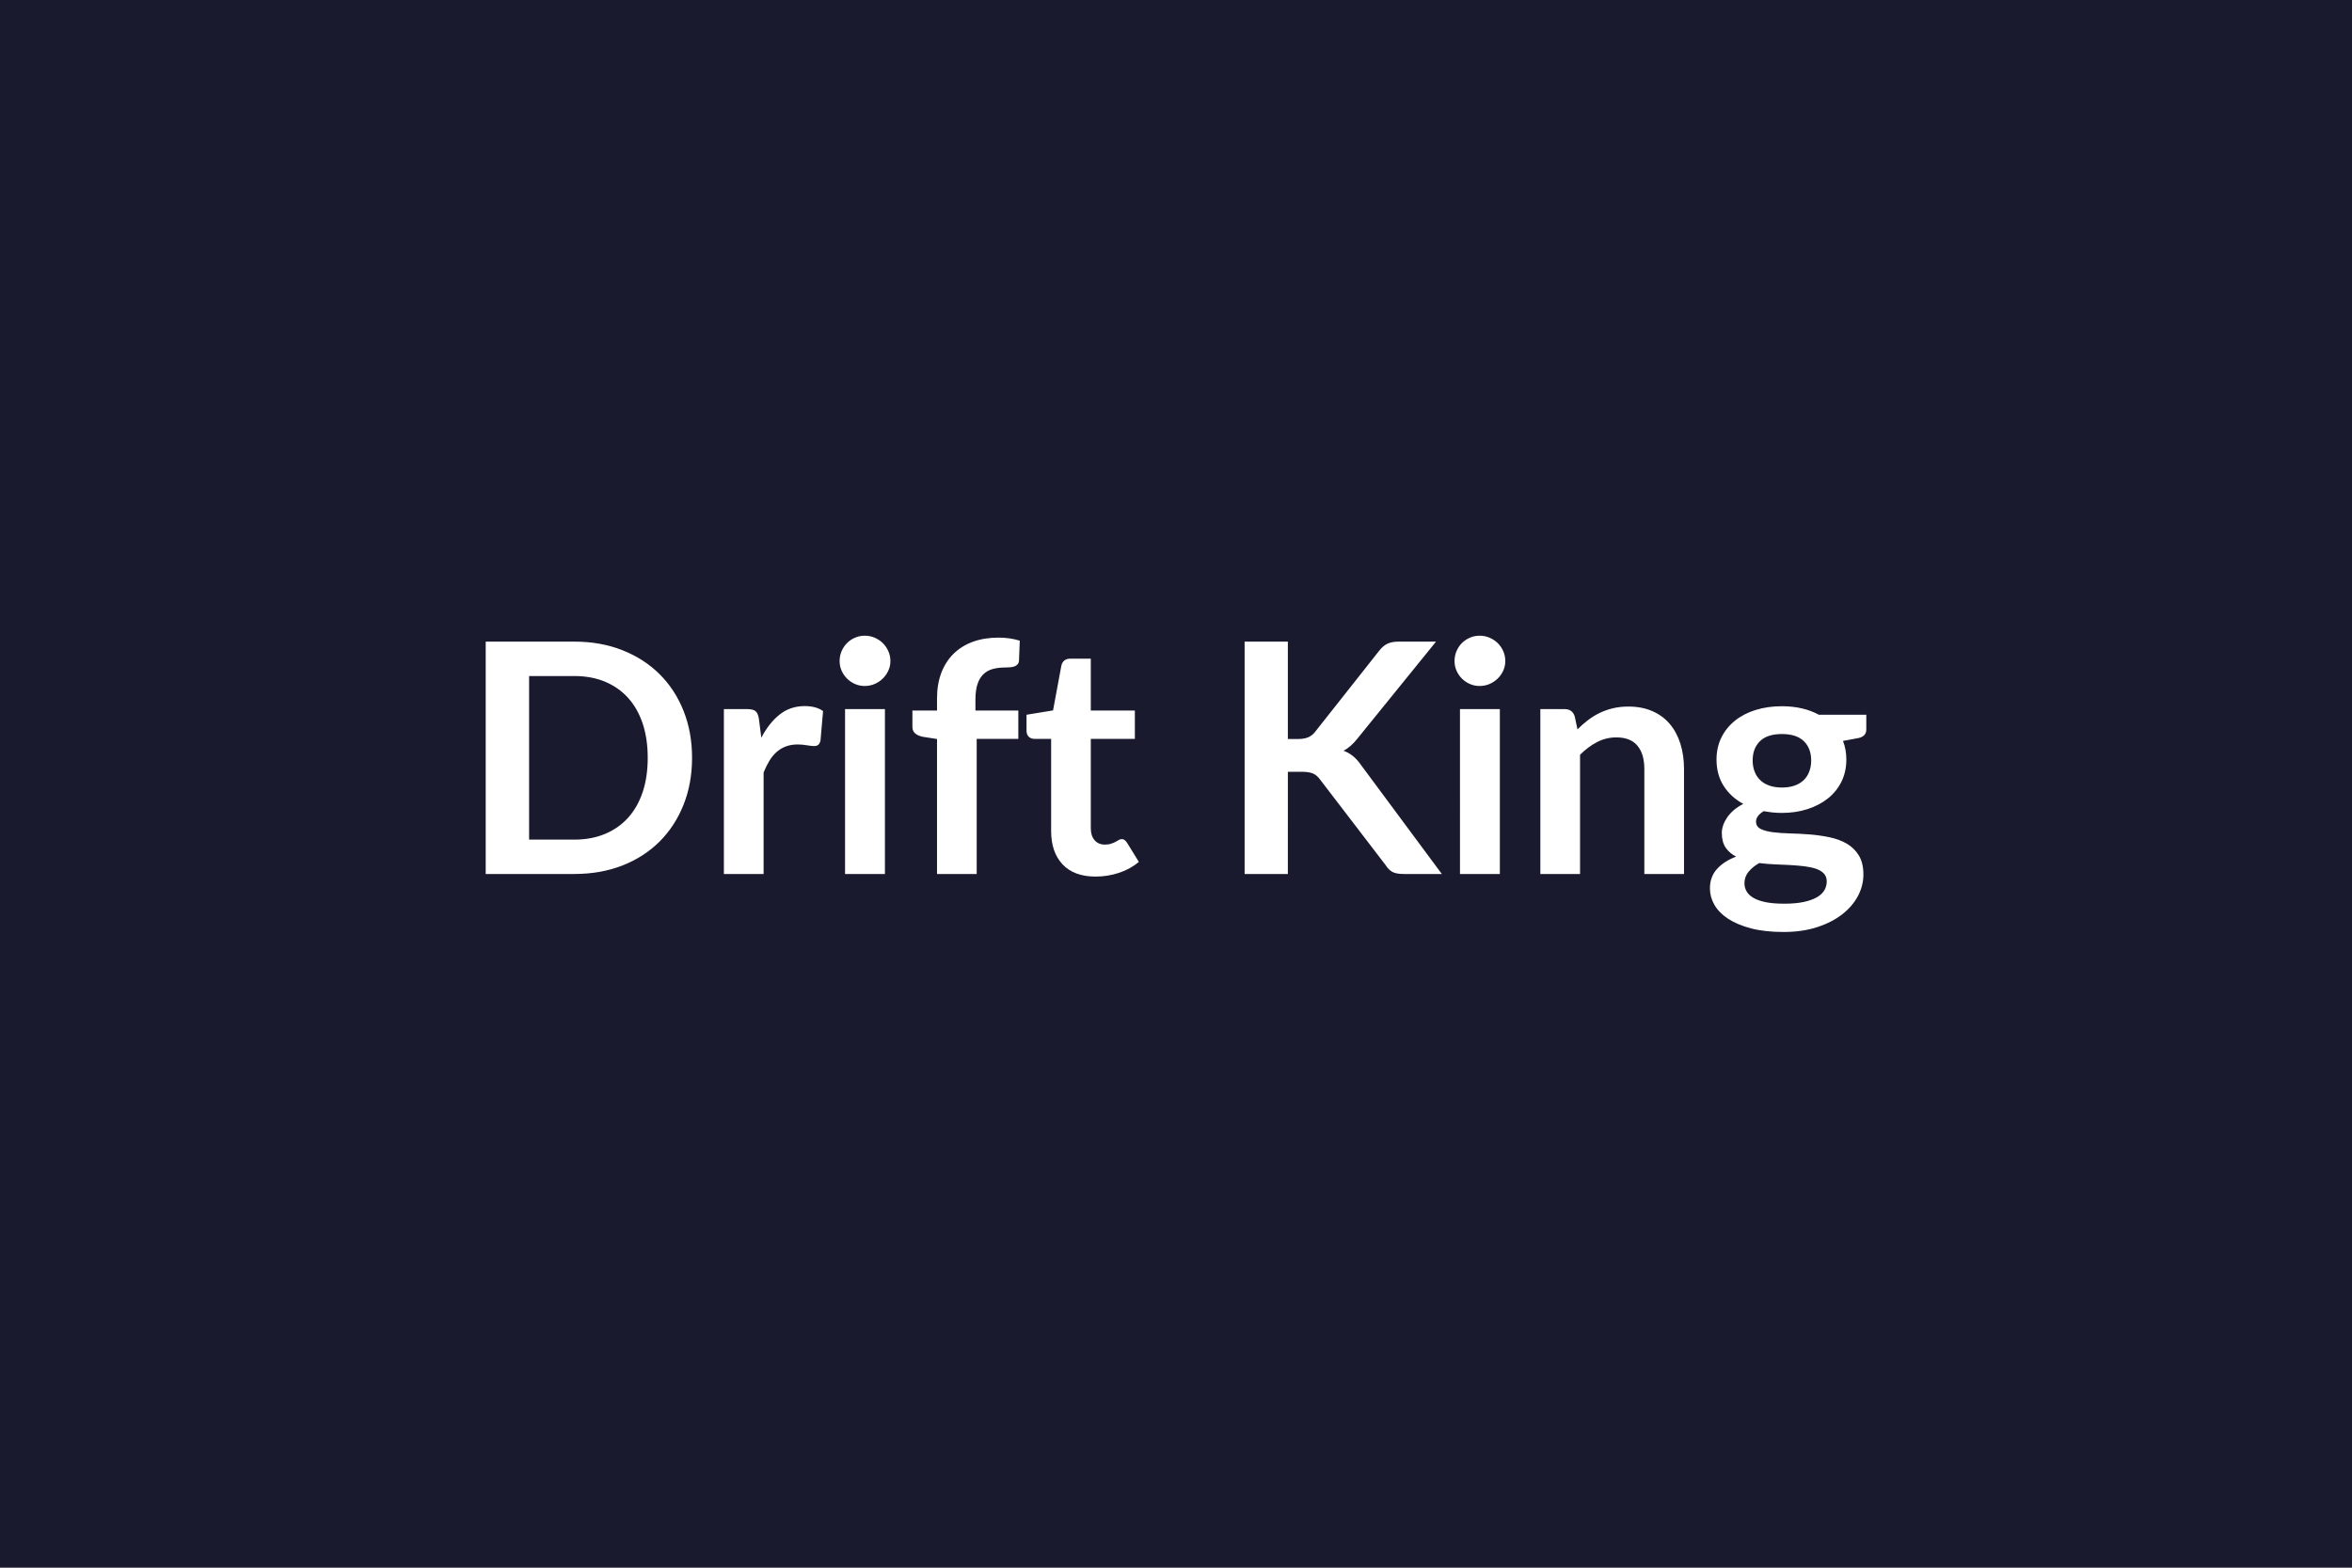 <svg xmlns="http://www.w3.org/2000/svg" width="600" height="400" viewBox="0 0 600 400"><rect width="100%" height="100%" fill="#1a1a2e"/><path fill="#FFFFFF" d="M176.545 193.36q0 6.52-2.17 11.97t-6.11 9.39q-3.94 3.93-9.47 6.11-5.54 2.17-12.3 2.17h-22.59v-59.29h22.59q6.76 0 12.3 2.2 5.53 2.19 9.47 6.11 3.94 3.91 6.11 9.36 2.17 5.46 2.17 11.98m-11.31 0q0-4.88-1.29-8.76-1.3-3.87-3.74-6.56-2.44-2.68-5.9-4.12-3.46-1.43-7.81-1.43h-11.52v41.74h11.52q4.35 0 7.81-1.44 3.46-1.43 5.9-4.12t3.74-6.56q1.29-3.87 1.29-8.75m28.37-9.88.61 4.75q1.97-3.77 4.68-5.92 2.7-2.15 6.39-2.15 2.91 0 4.68 1.27l-.66 7.58q-.2.74-.59 1.05-.39.3-1.05.3-.61 0-1.82-.2-1.21-.21-2.36-.21-1.68 0-2.99.5-1.32.49-2.36 1.41-1.05.92-1.85 2.23-.8 1.32-1.49 3V223h-10.13v-42.07h5.95q1.55 0 2.17.56.61.55.82 1.99m21.97-2.55h10.17V223h-10.17zm11.57-12.26q0 1.32-.54 2.46-.53 1.15-1.41 2.01t-2.07 1.38q-1.19.51-2.54.51-1.32 0-2.48-.51-1.17-.52-2.03-1.38t-1.38-2.01q-.51-1.14-.51-2.46 0-1.35.51-2.54.52-1.19 1.38-2.05t2.03-1.37q1.16-.51 2.48-.51 1.35 0 2.54.51t2.07 1.37 1.41 2.05q.54 1.19.54 2.54m22.01 54.33h-10.12v-34.44l-3.65-.57q-1.19-.25-1.91-.84-.72-.6-.72-1.71v-4.14h6.28v-3.11q0-3.61 1.08-6.48 1.09-2.87 3.12-4.88t4.94-3.08q2.91-1.06 6.56-1.06 2.91 0 5.41.78l-.2 5.08q-.04.58-.33.92-.29.35-.76.54-.47.18-1.09.24-.61.06-1.31.06-1.8 0-3.22.39-1.41.39-2.4 1.36-.98.96-1.49 2.54t-.51 3.92v2.78h10.94v7.22h-10.62zm30.34.66q-5.49 0-8.42-3.1t-2.93-8.55v-23.49h-4.31q-.82 0-1.39-.53-.58-.54-.58-1.6v-4.02l6.77-1.11 2.13-11.48q.21-.82.78-1.27t1.48-.45h5.24v13.24h11.24v7.22h-11.24v22.79q0 1.97.97 3.08.96 1.11 2.64 1.11.94 0 1.58-.23.64-.22 1.11-.47t.84-.47q.37-.23.74-.23.45 0 .73.23.29.22.62.67l3.03 4.92q-2.21 1.85-5.08 2.79-2.87.95-5.95.95m49.04-59.95v24.85h2.58q1.56 0 2.59-.43 1.02-.43 1.76-1.37l16.36-20.71q1.02-1.31 2.15-1.82 1.13-.52 2.85-.52h9.51l-19.97 24.64q-1.76 2.26-3.64 3.2 1.35.49 2.44 1.38 1.08.88 2.07 2.31l20.58 27.76h-9.72q-1.97 0-2.93-.55-.96-.56-1.62-1.62l-16.77-21.9q-.78-1.1-1.8-1.56-1.03-.45-2.96-.45h-3.48V223h-11.03v-59.29zm43.91 17.22h10.17V223h-10.17zm11.56-12.26q0 1.32-.53 2.46-.53 1.15-1.41 2.01-.89.86-2.08 1.38-1.18.51-2.54.51-1.31 0-2.48-.51-1.17-.52-2.03-1.38t-1.37-2.01q-.51-1.14-.51-2.46 0-1.35.51-2.54t1.37-2.05 2.03-1.37 2.48-.51q1.36 0 2.54.51 1.19.51 2.08 1.37.88.86 1.41 2.05t.53 2.54m17.71 14.11.7 3.32q1.27-1.27 2.69-2.36 1.41-1.08 2.99-1.84t3.38-1.19q1.81-.43 3.94-.43 3.44 0 6.11 1.17 2.66 1.16 4.45 3.28 1.78 2.11 2.7 5.04t.92 6.46V223h-10.12v-26.77q0-3.86-1.77-5.97-1.76-2.11-5.37-2.11-2.62 0-4.92 1.19-2.29 1.19-4.34 3.24V223h-10.13v-42.07h6.19q1.97 0 2.58 1.85m52.85 18.16q1.89 0 3.28-.51 1.4-.51 2.32-1.41.92-.91 1.39-2.18.48-1.27.48-2.79 0-3.11-1.87-4.94-1.87-1.82-5.6-1.82t-5.59 1.82q-1.87 1.83-1.87 4.94 0 1.48.47 2.75t1.4 2.19q.92.93 2.33 1.44 1.42.51 3.26.51m11.44 23.95q0-1.23-.74-2.01-.73-.78-2-1.21-1.28-.43-2.98-.64-1.7-.2-3.6-.31-1.91-.1-3.94-.18t-3.96-.33q-1.68.95-2.72 2.22-1.05 1.27-1.05 2.95 0 1.11.55 2.07.56.96 1.77 1.66t3.13 1.09q1.93.38 4.72.38 2.83 0 4.88-.43t3.38-1.18q1.33-.76 1.95-1.81.61-1.04.61-2.27m-2.01-42.52h12.1v3.77q0 1.81-2.17 2.21l-3.78.7q.86 2.17.86 4.76 0 3.11-1.25 5.64-1.25 2.52-3.46 4.28t-5.23 2.73q-3.01.96-6.5.96-1.23 0-2.37-.12-1.15-.13-2.26-.33-1.97 1.19-1.97 2.66 0 1.27 1.17 1.87 1.17.59 3.1.84 1.92.25 4.38.31t5.05.26q2.58.21 5.04.72t4.39 1.62q1.92 1.11 3.09 3.01 1.17 1.91 1.17 4.9 0 2.79-1.37 5.42-1.38 2.62-3.98 4.67t-6.4 3.3q-3.79 1.25-8.63 1.25-4.75 0-8.28-.92-3.52-.92-5.86-2.46t-3.49-3.55q-1.14-2.01-1.14-4.18 0-2.95 1.78-4.94t4.9-3.18q-1.68-.86-2.67-2.29-.98-1.44-.98-3.78 0-.94.35-1.94.35-1.01 1.02-1.99.68-.99 1.7-1.87 1.03-.88 2.42-1.58-3.19-1.72-5.02-4.59-1.82-2.87-1.82-6.72 0-3.12 1.25-5.64t3.48-4.3q2.24-1.79 5.29-2.73 3.06-.94 6.66-.94 2.71 0 5.09.55t4.34 1.62"/></svg>